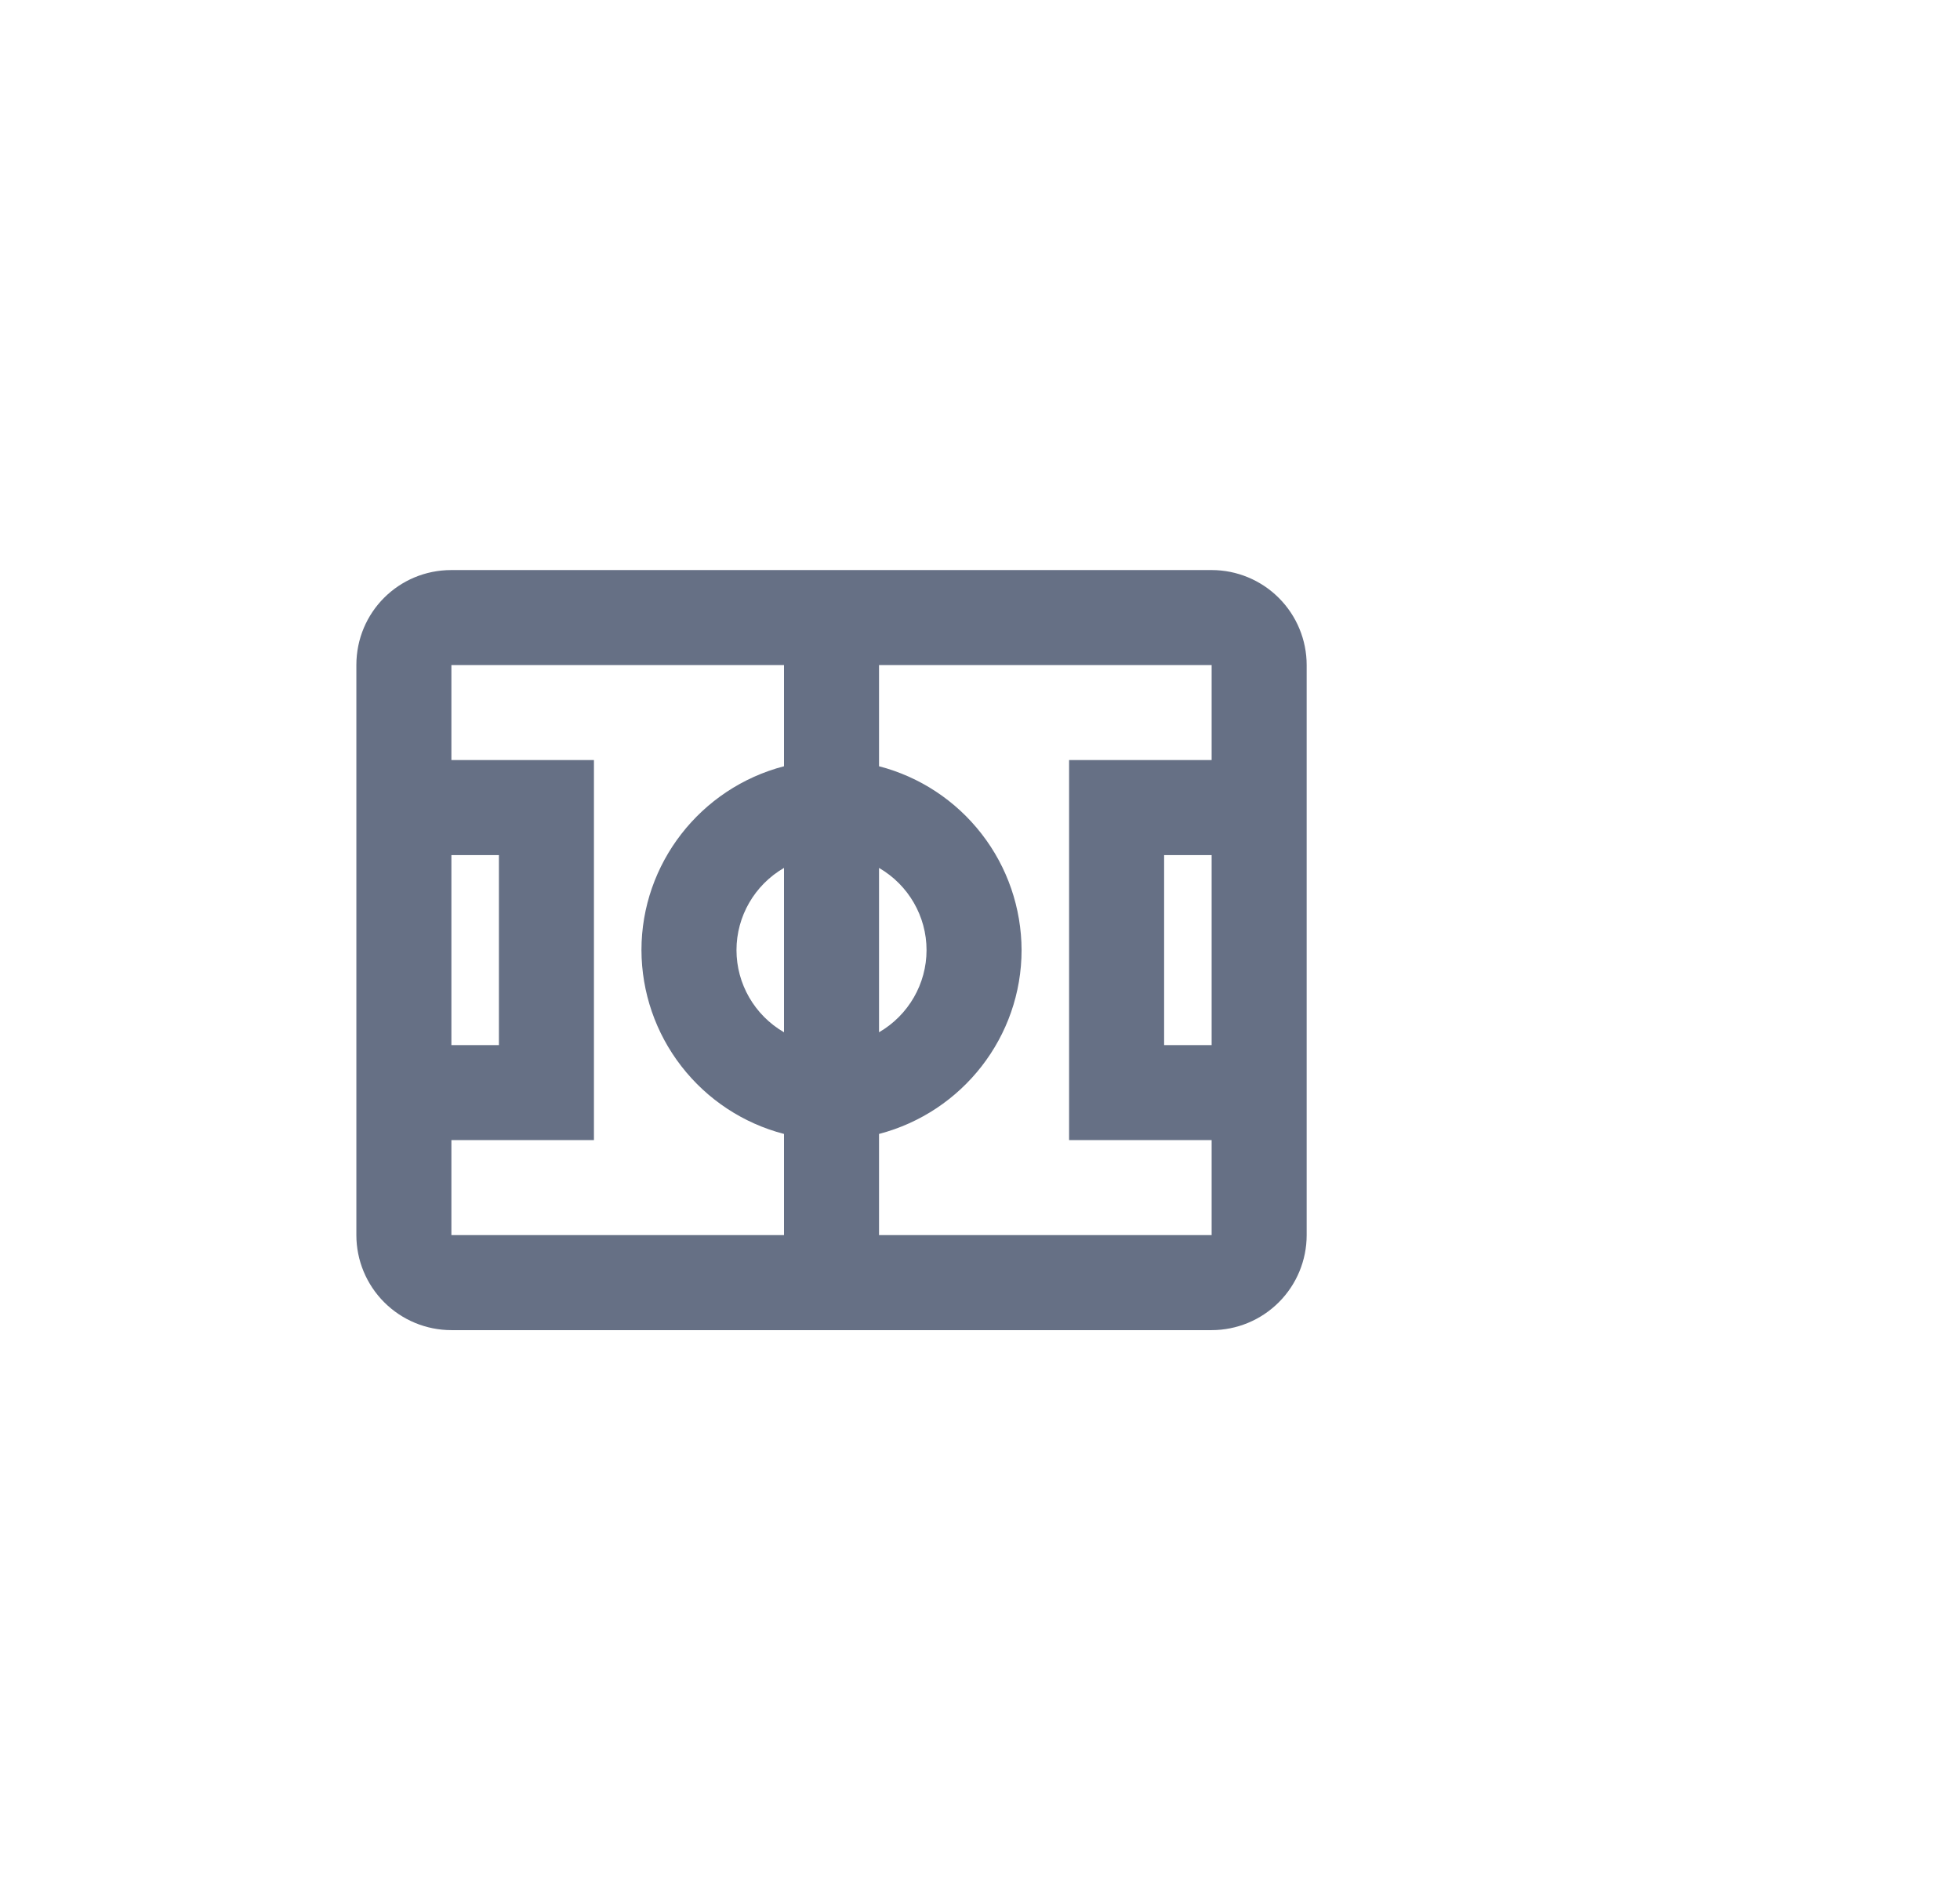 <svg width="33" height="32" viewBox="0 0 33 32" fill="none" xmlns="http://www.w3.org/2000/svg">
<path d="M7.6 9.6C6.712 9.6 6 10.312 6 11.2V20.8C6 21.224 6.169 21.631 6.469 21.931C6.769 22.231 7.176 22.4 7.6 22.4H20.4C20.824 22.4 21.231 22.231 21.531 21.931C21.831 21.631 22 21.224 22 20.8V11.2C22 10.776 21.831 10.369 21.531 10.069C21.231 9.769 20.824 9.6 20.4 9.6H7.6ZM7.6 11.2H13.2V12.904C11.792 13.272 10.8 14.544 10.8 16C10.802 16.709 11.038 17.397 11.473 17.957C11.907 18.517 12.514 18.918 13.2 19.096V20.8H7.6V19.2H10V12.8H7.6V11.2ZM14.8 11.2H20.4V12.8H18V19.2H20.4V20.8H14.8V19.096C16.208 18.728 17.2 17.456 17.2 16C17.198 15.291 16.962 14.603 16.527 14.043C16.093 13.483 15.486 13.082 14.8 12.904V11.2ZM7.6 14.4H8.4V17.6H7.6V14.4ZM19.6 14.4H20.4V17.6H19.6V14.4ZM14.8 14.616C15.296 14.904 15.6 15.432 15.6 16C15.6 16.568 15.296 17.096 14.8 17.384V14.616ZM13.2 14.616V17.384C12.704 17.096 12.4 16.568 12.4 16C12.4 15.432 12.704 14.904 13.2 14.616Z" fill="#667085"/>
</svg>
